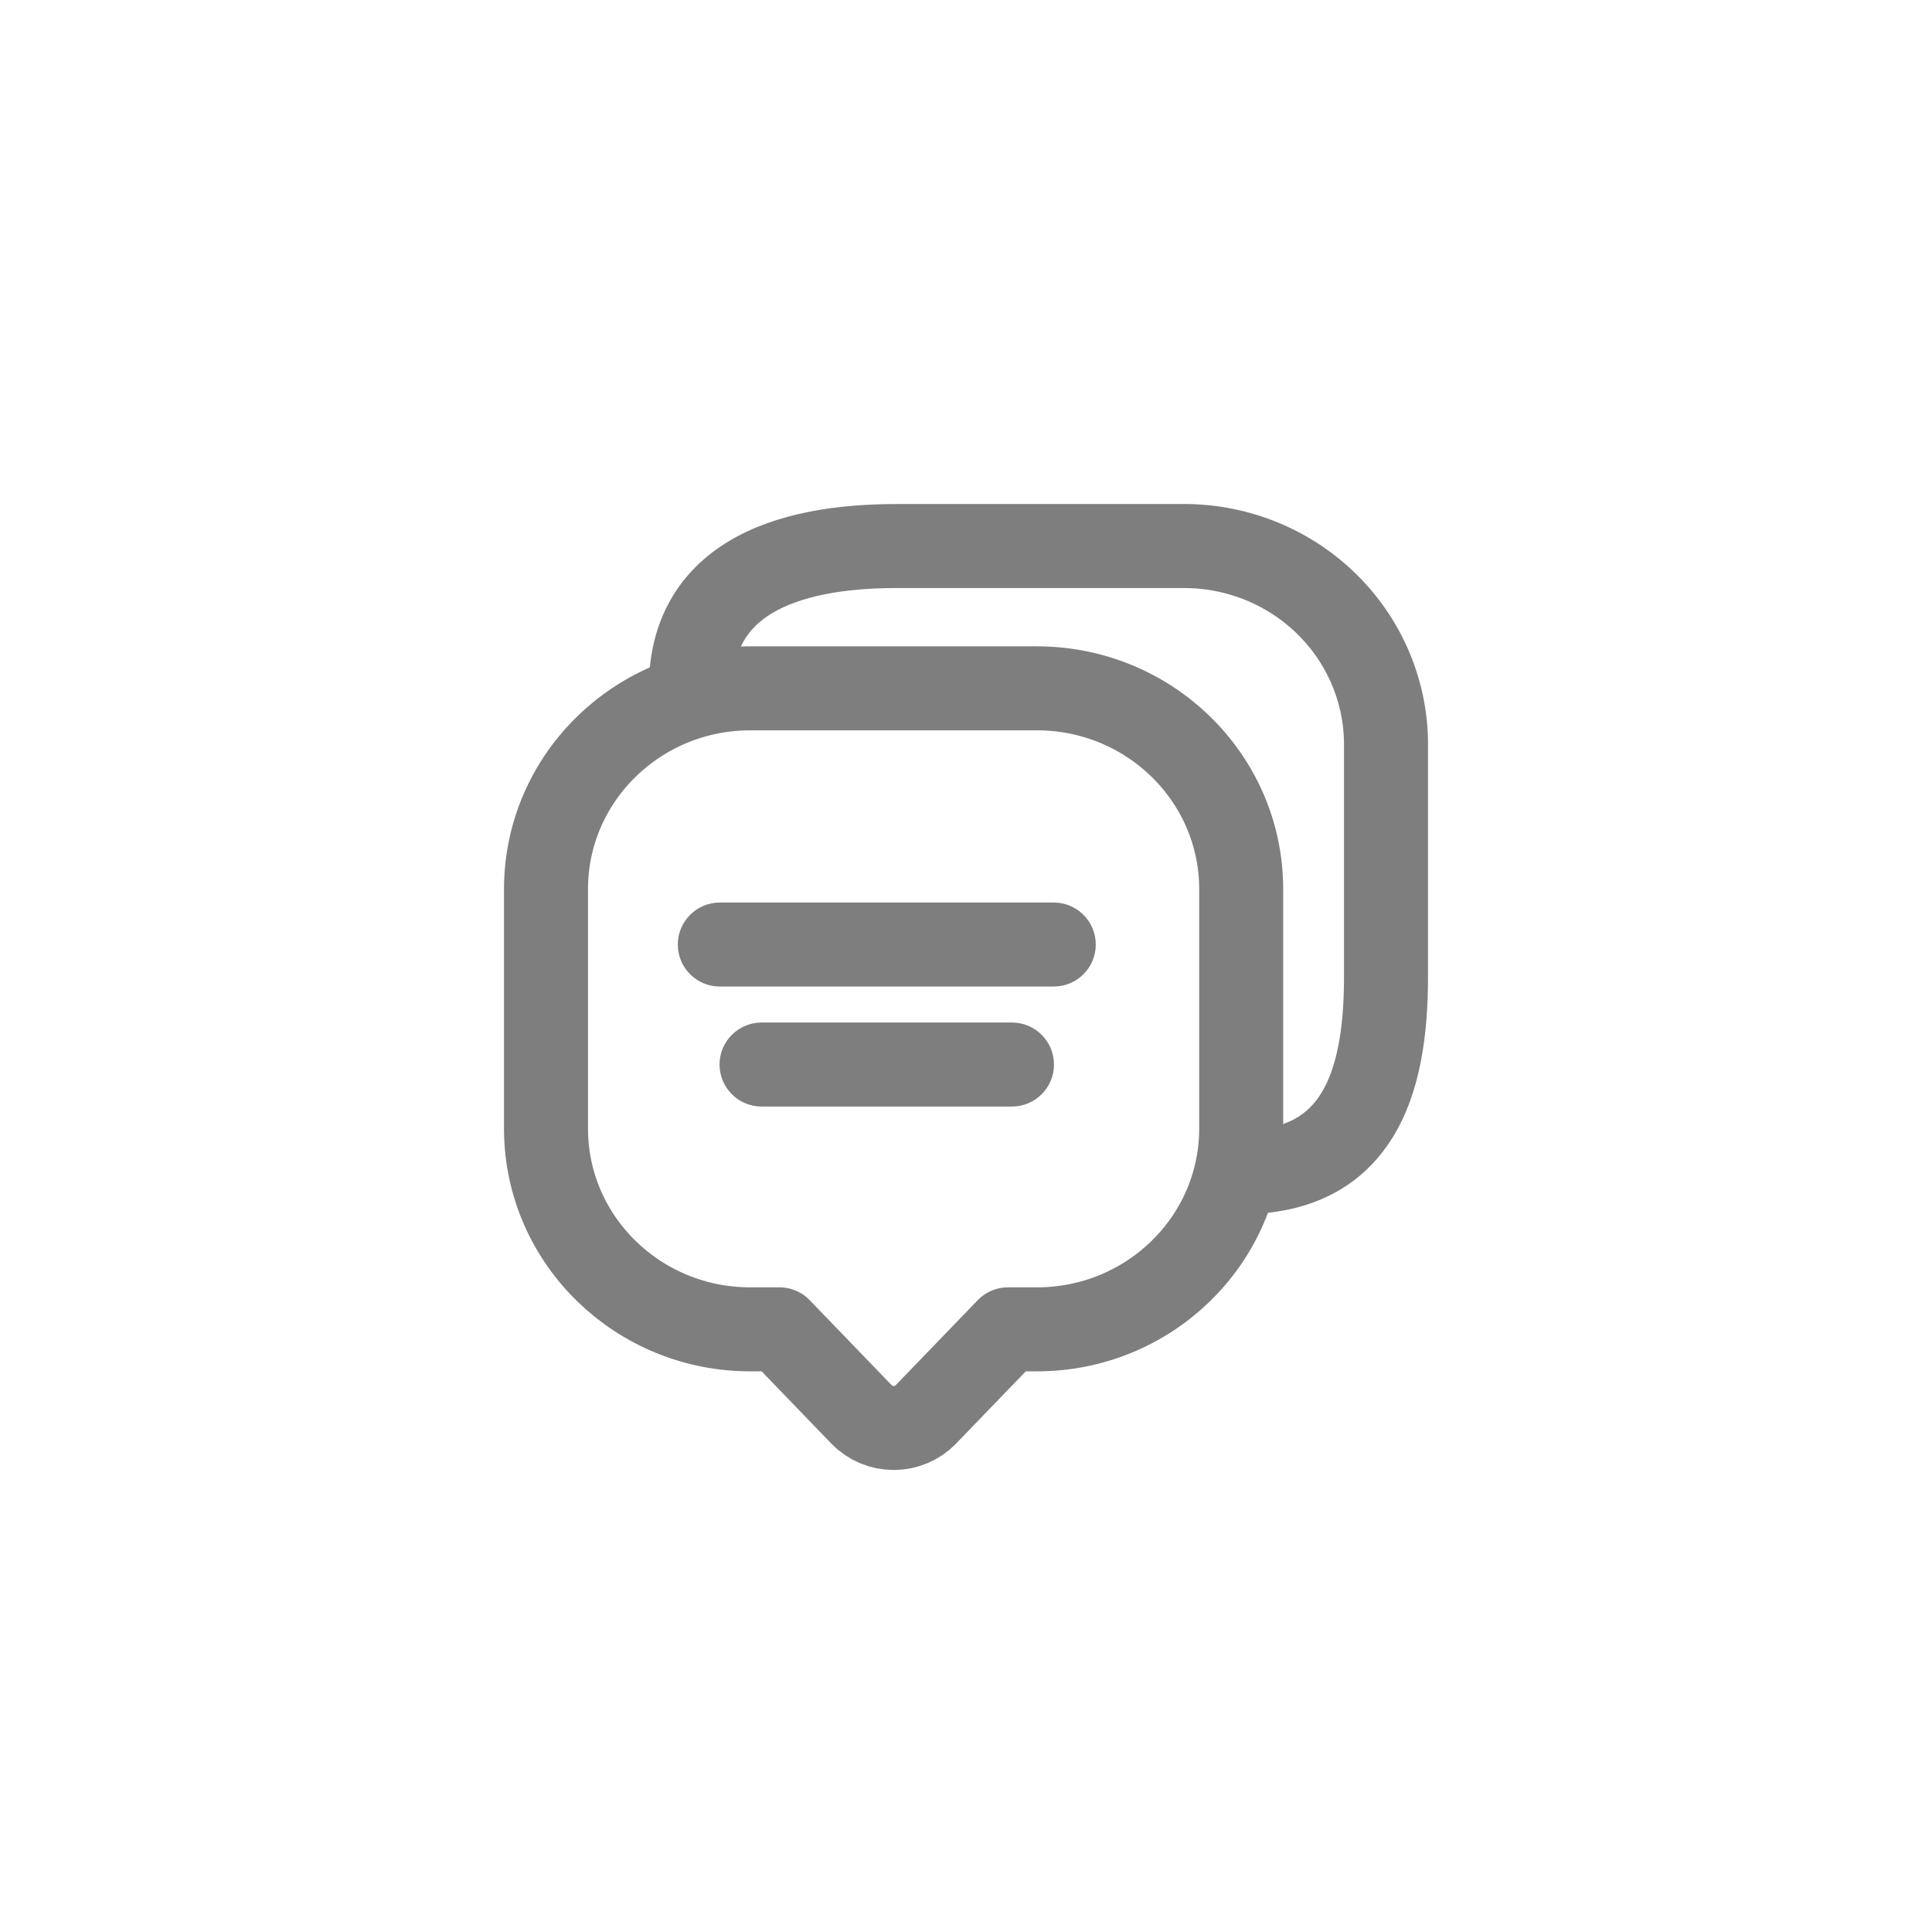 <svg width="46" height="46" viewBox="0 0 46 46" fill="none" xmlns="http://www.w3.org/2000/svg">
<g opacity="0.504">
<rect opacity="0.01" width="46" height="46" fill="#D8D8D8"/>
<path fill-rule="evenodd" clip-rule="evenodd" d="M13 26.907C13.021 29.545 15.211 31.668 17.895 31.651H18.559L20.52 33.684C20.719 33.886 20.993 34 21.279 34C21.564 34 21.838 33.886 22.037 33.684L23.999 31.651H24.662C27.344 31.665 29.531 29.543 29.552 26.907V21.133C29.531 18.496 27.341 16.373 24.657 16.389H17.898C15.213 16.371 13.021 18.495 13 21.133V26.907Z" stroke="black" stroke-width="2" stroke-linecap="round" stroke-linejoin="round"/>
<path d="M15.448 16.389C15.448 16.942 15.896 17.389 16.448 17.389C17.001 17.389 17.448 16.942 17.448 16.389H15.448ZM28.102 13.001V14.001C28.108 14.001 28.114 14.001 28.12 14.001L28.102 13.001ZM31.529 14.323L30.841 15.049L30.841 15.049L31.529 14.323ZM33 17.639H34C34 17.633 34 17.627 34 17.62L33 17.639ZM29.552 26.91C28.999 26.91 28.552 27.358 28.552 27.91C28.552 28.463 28.999 28.91 29.552 28.91V26.91ZM17.138 21.489C16.586 21.489 16.138 21.936 16.138 22.489C16.138 23.041 16.586 23.489 17.138 23.489V21.489ZM25.09 23.489C25.642 23.489 26.09 23.041 26.09 22.489C26.09 21.936 25.642 21.489 25.09 21.489V23.489ZM18.132 24.346C17.58 24.346 17.132 24.794 17.132 25.346C17.132 25.898 17.58 26.346 18.132 26.346V24.346ZM24.095 26.346C24.648 26.346 25.095 25.898 25.095 25.346C25.095 24.794 24.648 24.346 24.095 24.346V26.346ZM17.448 16.389C17.448 15.458 17.813 14.939 18.393 14.594C19.052 14.202 20.062 14.001 21.343 14.001V12.001C19.921 12.001 18.484 12.213 17.371 12.875C16.179 13.584 15.448 14.759 15.448 16.389H17.448ZM21.343 14.001H28.102V12.001H21.343V14.001ZM28.12 14.001C29.136 13.982 30.115 14.361 30.841 15.049L32.216 13.597C31.106 12.545 29.619 11.973 28.084 12.001L28.12 14.001ZM30.841 15.049C31.567 15.736 31.982 16.675 32 17.658L34 17.62C33.971 16.096 33.327 14.649 32.216 13.597L30.841 15.049ZM32 17.639V23.272H34V17.639H32ZM32 23.272C32 24.502 31.827 25.43 31.459 26.027C31.148 26.532 30.632 26.91 29.552 26.91V28.91C31.23 28.91 32.438 28.25 33.162 27.076C33.828 25.995 34 24.604 34 23.272H32ZM17.138 23.489H25.09V21.489H17.138V23.489ZM18.132 26.346H24.095V24.346H18.132V26.346Z" fill="black"/>
</g>
</svg>
